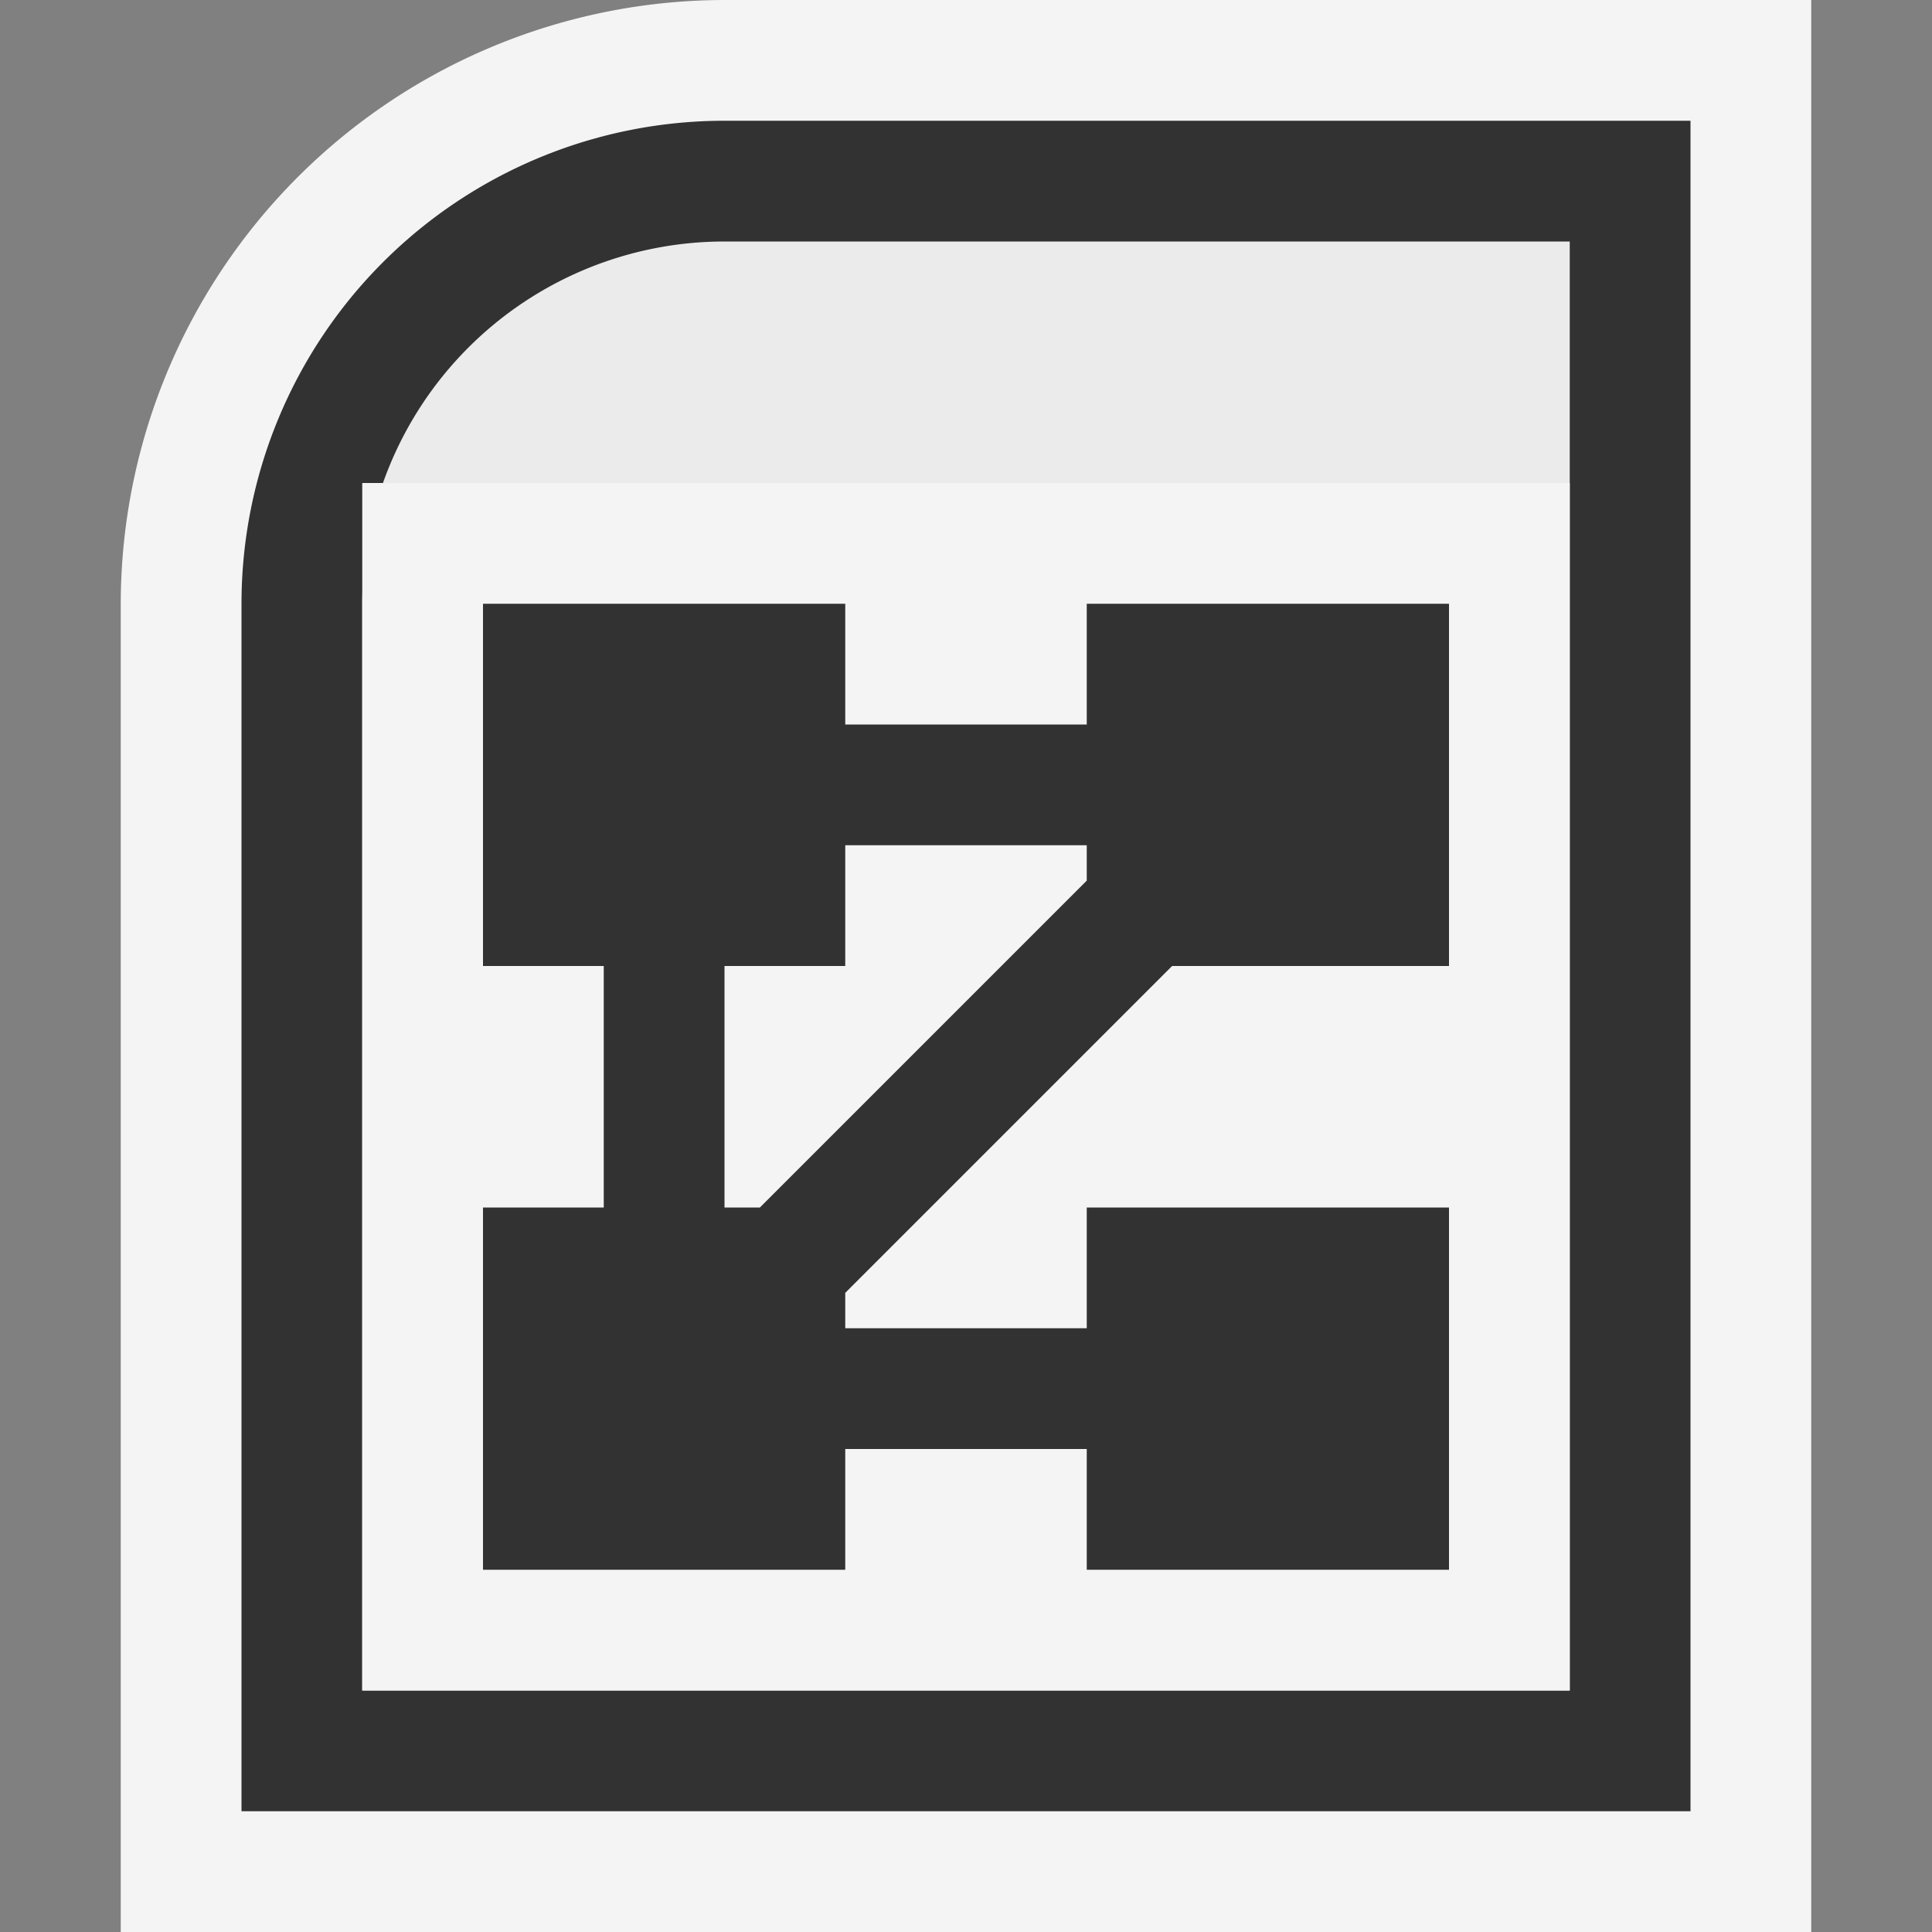 <svg xmlns="http://www.w3.org/2000/svg" width="16" height="16">
  <rect width="100%" height="100%" fill="#808080" stroke="none"/>
  <path d="M1,16V5A5.006,5.006,0,0,1,6,0h9V16Z" fill="#f4f4f4"/>
  <path d="M6,1A4,4,0,0,0,2,5V15H14V1Z" fill="#323232"/>
  <path d="M3,14V5A3,3,0,0,1,6,2h7V14Z" fill="#ebebeb"/>
  <g>
    <path fill="#f4f4f4" d="M3 4H13V14H3z"/>
    <path d="M9.707,8H12V5H9V6H7V5H4V8H5v2H4v3H7V12H9v1h3V10H9v1H7v-.293ZM6,8H7V7H9v.293L6.293,10H6Z" fill="#323232"/>
  </g>
</svg>

